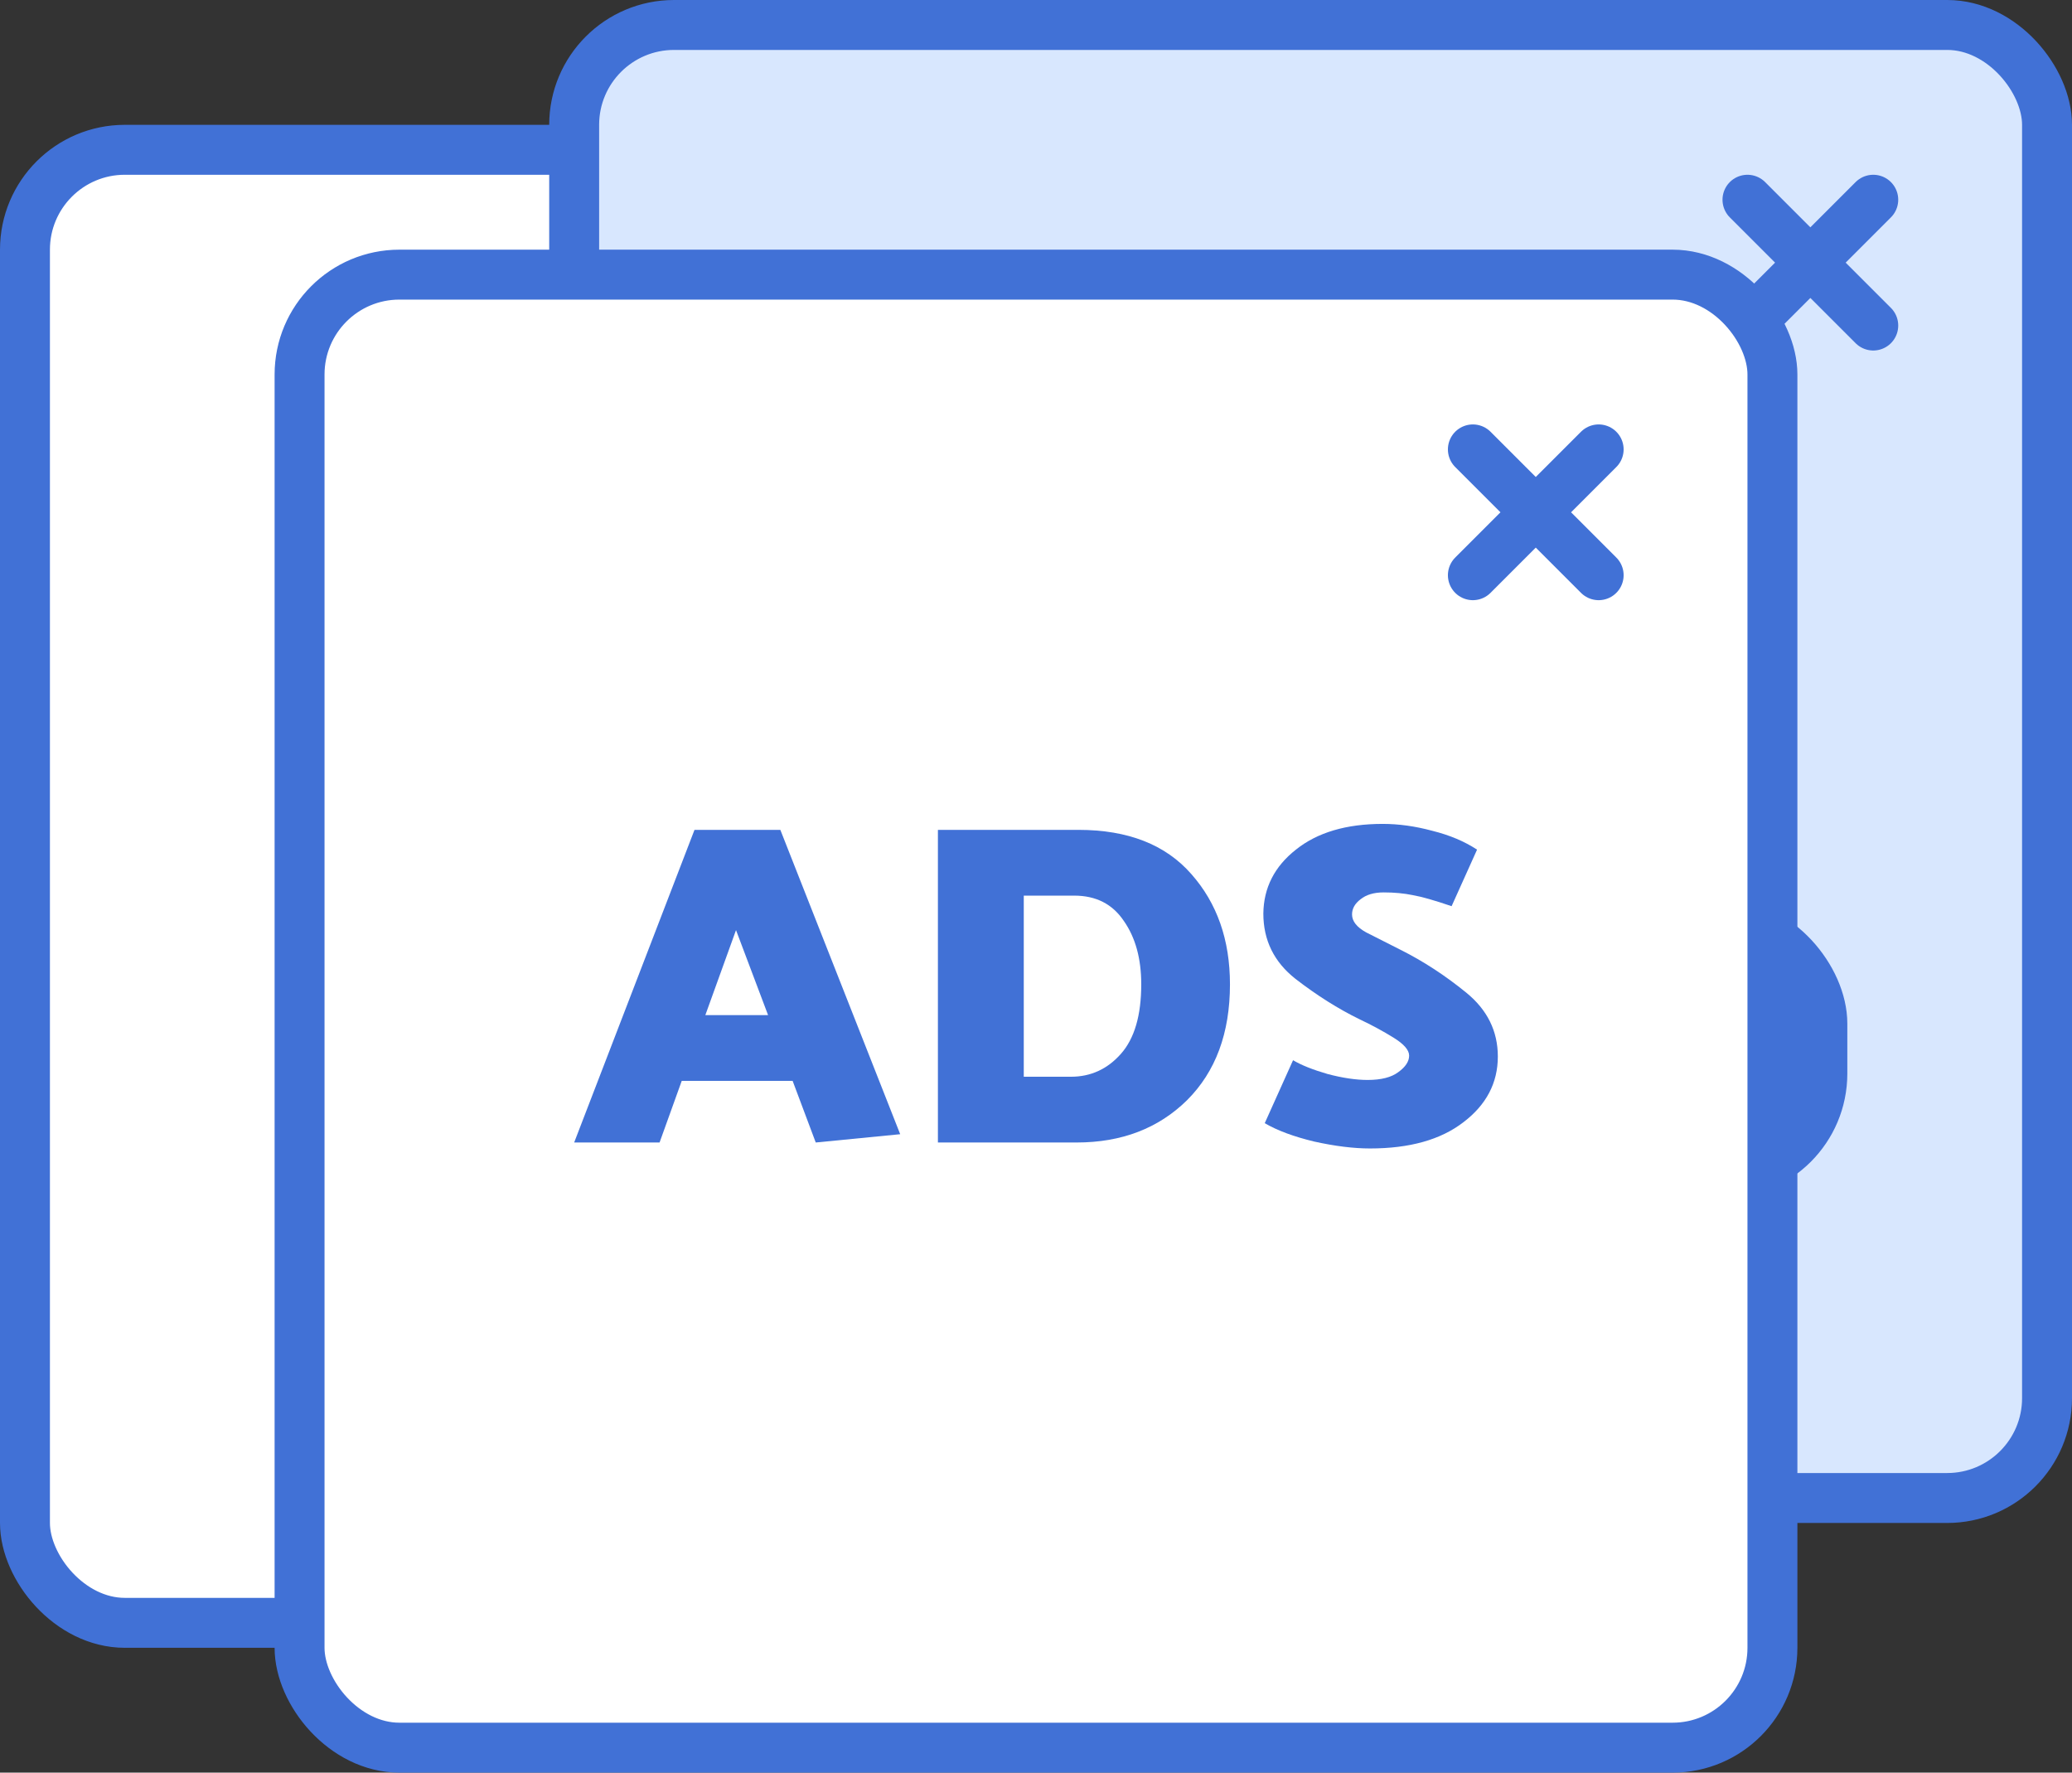 <svg width="83" height="71" viewBox="0 0 83 71" fill="none" xmlns="http://www.w3.org/2000/svg">
<rect x="0" y="0" width="83" height="71" fill="#333333" stroke="none"/>
<rect x="1" y="6" width="59" height="59" rx="4" fill="white" stroke="#4171D6" stroke-width="2"/>
<path fill-rule="evenodd" clip-rule="evenodd" d="M53.039 13L48 18.039L53.039 13Z" fill="white"/>
<path d="M48 13L53.039 18.039M53.039 13L48 18.039" stroke="#4171D6" stroke-width="2" stroke-linecap="round" stroke-linejoin="round"/>
<rect x="23" y="1" width="59" height="59" rx="4" fill="#D8E7FE" stroke="#4171D6" stroke-width="2"/>
<rect x="32" y="37" width="41" height="10" rx="4" fill="#4171D6" stroke="#4171D6" stroke-width="2"/>
<path fill-rule="evenodd" clip-rule="evenodd" d="M75.039 8L70 13.039L75.039 8Z" fill="#D8E7FE"/>
<path d="M70 8L75.039 13.039M75.039 8L70 13.039" stroke="#4171D6" stroke-width="2" stroke-linecap="round" stroke-linejoin="round"/>
<rect x="12" y="11" width="59" height="59" rx="4" fill="white" stroke="#4171D6" stroke-width="2"/>
<path d="M59 18L64.039 23.039M64.039 18L59 23.039" stroke="#4171D6" stroke-width="2" stroke-linecap="round" stroke-linejoin="round"/>
<path d="M29.483 37.254L28.254 40.66H30.768L29.483 37.254ZM31.259 33.239L36.06 45.429L32.677 45.761L31.751 43.293H27.309L26.421 45.761H23L27.82 33.239H31.259Z" fill="#4171D6"/>
<path d="M37.571 45.761V33.239H43.203C45.181 33.239 46.687 33.829 47.72 35.007C48.753 36.173 49.27 37.646 49.27 39.426C49.27 41.378 48.696 42.925 47.55 44.067C46.403 45.196 44.929 45.761 43.127 45.761H37.571ZM43.033 35.873H41.01V43.127H42.9C43.694 43.127 44.362 42.821 44.904 42.207C45.446 41.593 45.716 40.666 45.716 39.426C45.716 38.395 45.483 37.548 45.017 36.885C44.563 36.21 43.902 35.873 43.033 35.873Z" fill="#4171D6"/>
<path d="M54.462 40.826C53.605 40.408 52.749 39.868 51.892 39.205C51.035 38.53 50.607 37.659 50.607 36.591C50.619 35.559 51.054 34.706 51.911 34.031C52.768 33.344 53.927 33 55.388 33C56.031 33 56.693 33.092 57.373 33.276C58.066 33.448 58.664 33.7 59.168 34.031L58.148 36.296C57.467 36.063 56.951 35.916 56.598 35.854C56.245 35.781 55.855 35.744 55.426 35.744C55.036 35.744 54.727 35.836 54.5 36.02C54.273 36.192 54.16 36.394 54.16 36.627C54.16 36.898 54.349 37.137 54.727 37.346C55.117 37.542 55.577 37.775 56.107 38.045C57.014 38.499 57.889 39.07 58.734 39.758C59.578 40.445 60 41.298 60 42.317C60 43.373 59.54 44.251 58.62 44.95C57.713 45.65 56.466 46 54.878 46C54.223 46 53.48 45.908 52.648 45.724C51.829 45.527 51.167 45.282 50.663 44.987L51.797 42.465C52.125 42.661 52.585 42.845 53.177 43.017C53.782 43.177 54.317 43.256 54.784 43.256C55.325 43.256 55.735 43.152 56.012 42.943C56.302 42.735 56.447 42.514 56.447 42.281C56.447 42.059 56.239 41.82 55.823 41.562C55.407 41.304 54.954 41.059 54.462 40.826Z" fill="#4171D6"/>
</svg>
